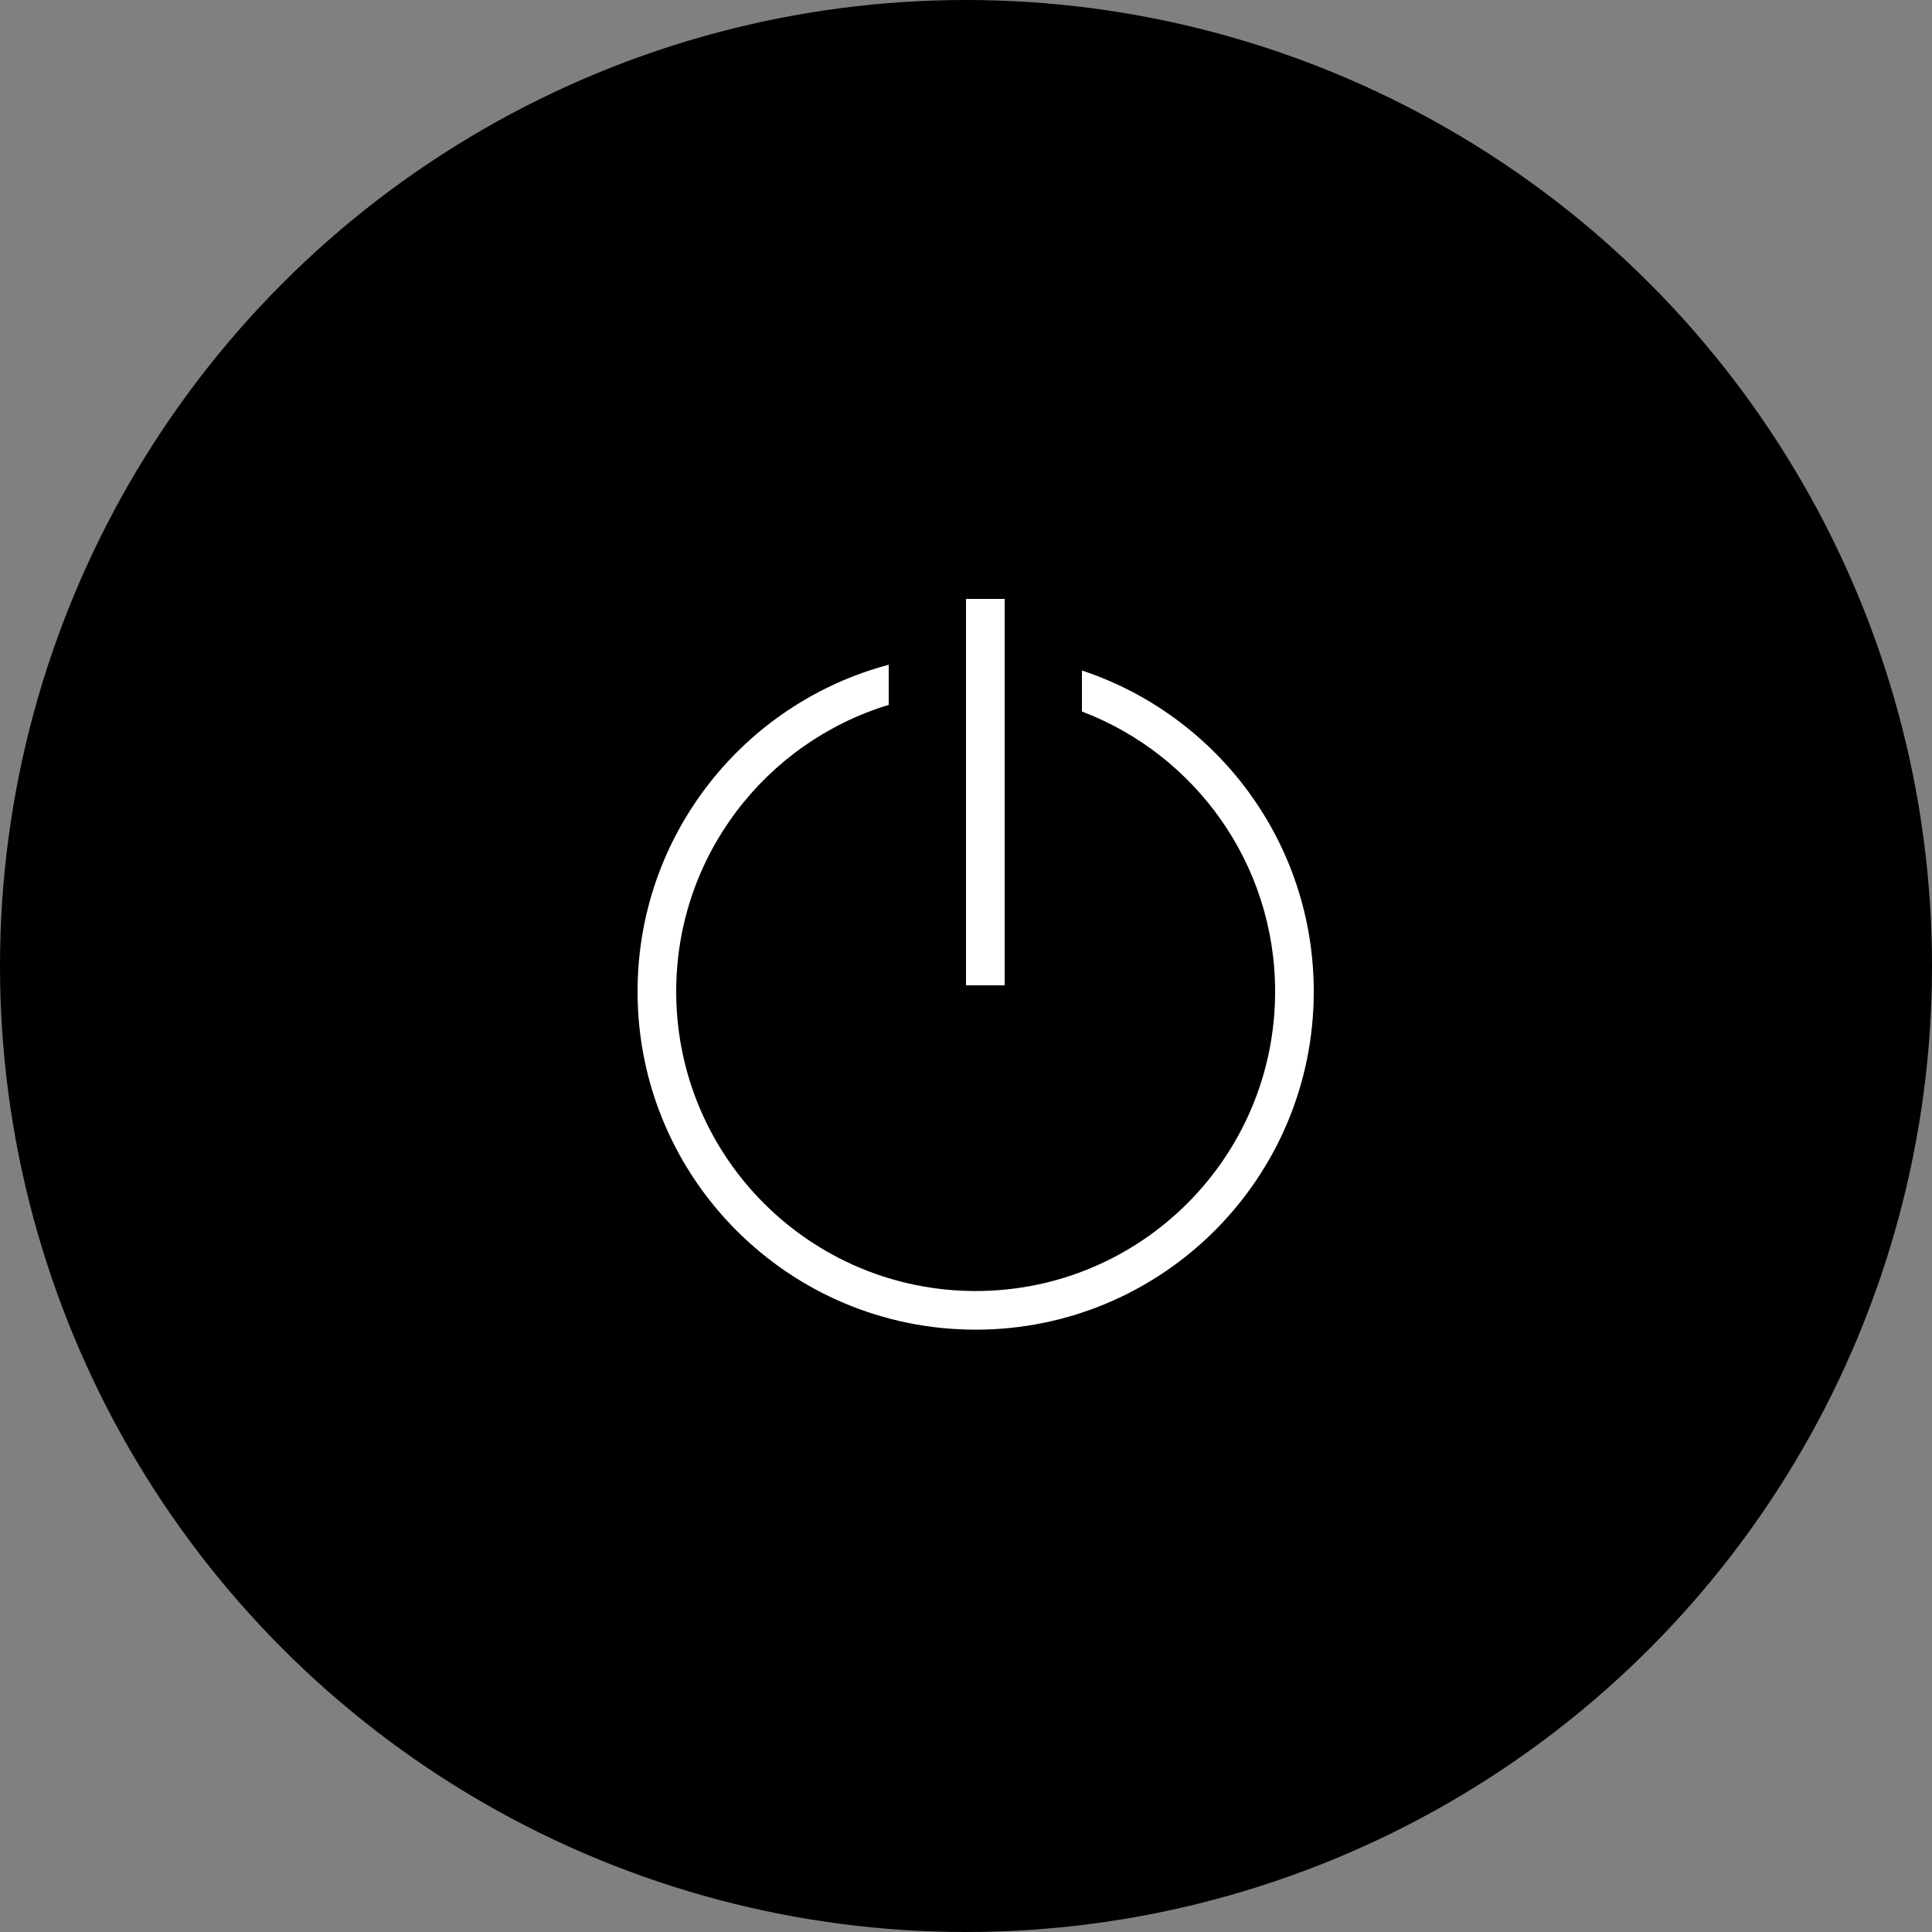 <svg xmlns="http://www.w3.org/2000/svg" width="100" height="100" viewBox="0 0 100 100">
    <rect x="0" y="0" width="100" height="100" fill="#808080" stroke="none"/>
    <g fill="none" fill-rule="evenodd">
        <circle cx="50" cy="50" r="49" fill="currentColor" stroke="currentColor" stroke-width="2"/>
        <path fill="#FFF" fill-rule="nonzero" d="M46 34.407v2.079c-6.366 1.928-11 7.841-11 14.837 0 8.56 6.94 15.5 15.5 15.5 8.56 0 15.5-6.94 15.5-15.5 0-6.623-4.154-12.276-10-14.496v-2.122c6.97 2.306 12 8.875 12 16.618 0 9.665-7.835 17.5-17.5 17.5S33 60.988 33 51.323c0-8.11 5.516-14.93 13-16.916zM52 31v20h-2V31h2z"/>
    </g>
</svg>
